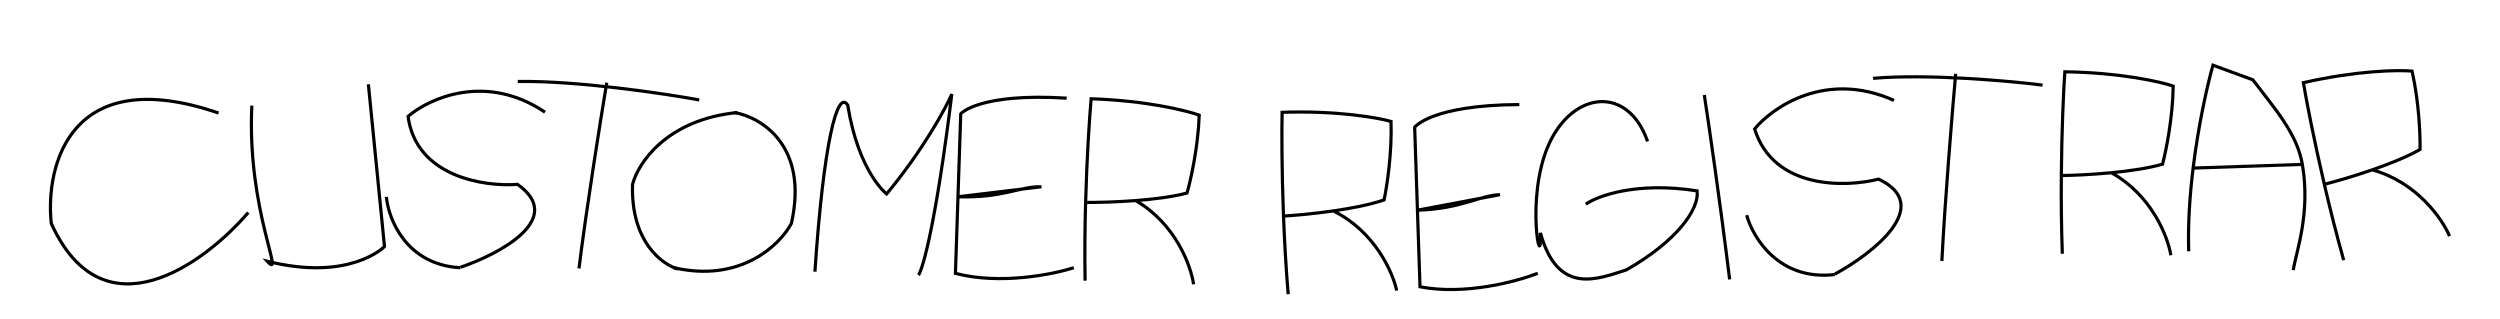 <svg width="783" height="100" viewBox="0 0 783 100" fill="none" xmlns="http://www.w3.org/2000/svg">
<rect width="783" height="100" fill="none"/>
<g filter="url(#filter0_d)">
<path d="M339.849 83.903C339.703 75.577 339.796 67.18 340.012 59.395M340.012 59.395C340.409 45.091 341.224 32.857 341.746 26.935C358.936 27.507 371.474 30.593 375.594 32.064C375.261 42.059 372.913 52.486 371.78 56.451C367.334 57.644 361.404 58.383 355.692 58.822M340.012 59.395C343.514 59.425 349.474 59.301 355.692 58.822M355.692 58.822C368.256 66.12 373.019 79.338 373.83 85.035" stroke="black"/>
<path d="M68.459 31.402C21.95 15.48 14.146 47.821 16.057 65.982C32.344 101.834 63.973 78.644 77.751 62.568" stroke="black"/>
<path d="M78.881 29.073C77.285 61.572 89.562 84.236 83.678 77.812C109.651 84.324 120.42 73.223 120.42 73.223L115.372 22.399" stroke="black"/>
<path d="M170.688 31.131C152.153 18.651 134.374 26.811 127.801 32.451C130.329 51.402 151.703 54.541 162.074 53.742C177.343 64.493 156.509 75.539 144.183 79.717" stroke="black"/>
<path d="M144.164 79.853C127.223 78.905 121.669 64.663 121.009 57.661" stroke="black"/>
<path d="M162.164 21.513C180.761 21.241 207.805 25.26 219.003 27.304" stroke="black"/>
<path d="M181.337 80.071C183.647 61.435 188.097 33.515 190.034 21.884" stroke="black"/>
<path d="M230.944 31.25C208.744 33.44 199.806 47.164 198.111 53.752C197.516 71.632 207.355 78.875 212.348 80.261" stroke="black"/>
<path d="M210.888 79.806C231.966 84.739 244.317 72.647 247.858 65.985C253.395 41.436 238.153 32.575 229.839 31.213" stroke="black"/>
<path d="M255.233 81.086C257.95 40.57 262.271 23.719 265.515 28.959C268.915 50.06 277.695 56.74 277.695 56.74C289.092 42.976 296.052 30.166 298.107 25.482C293.114 65.922 289.071 80.122 287.673 82.166" stroke="black"/>
<path d="M334.085 26.745C306.527 25.027 300.904 31.644 300.904 31.644C300.225 52.033 300.039 57.63 300.039 57.63M300.039 57.63C314.031 58.096 319.661 54.281 326.157 54.497L300.039 57.63ZM300.039 57.63C299.679 68.424 299.356 78.118 299.24 81.616C313.126 85.281 329.745 81.965 336.319 79.849" stroke="black"/>
<path d="M516.024 40.293C509.825 22.49 492.485 24.571 485.041 41.33C477.597 58.088 482.931 82.923 482.462 68.931C487.928 88.76 500.454 83.338 509.366 80.538C525.076 71.608 532.245 61.596 531.55 55.783C512.64 52.813 500.418 57.325 496.67 59.951" stroke="black"/>
<path d="M403.462 88.14C402.761 79.841 402.294 71.457 401.99 63.675M401.99 63.675C401.433 49.377 401.431 37.115 401.556 31.172C418.747 30.596 431.462 32.839 435.671 34.032C436.005 44.027 434.357 54.588 433.492 58.619C429.135 60.106 423.267 61.238 417.598 62.058M401.99 63.675C405.487 63.471 411.425 62.95 417.598 62.058M417.598 62.058C430.621 68.502 436.254 81.373 437.443 87.003" stroke="black"/>
<path d="M645.924 75.484C645.615 67.162 645.544 58.764 645.608 50.977M645.608 50.977C645.725 36.669 646.301 24.421 646.706 18.489C663.904 18.725 676.5 21.565 680.648 22.955C680.511 32.954 678.367 43.426 677.312 47.412C672.89 48.692 666.975 49.546 661.274 50.098M645.608 50.977C649.11 50.939 655.066 50.698 661.274 50.098M661.274 50.098C673.978 57.148 678.999 70.27 679.921 75.95" stroke="black"/>
<path d="M475.854 28.752C448.243 28.875 443.073 35.851 443.073 35.851C443.755 56.24 443.943 61.837 443.943 61.837M443.943 61.837C457.935 61.369 463.298 57.187 469.794 56.97L443.943 61.837ZM443.943 61.837C444.304 72.631 444.628 82.325 444.745 85.823C458.844 88.554 475.206 84.138 481.624 81.588" stroke="black"/>
<path d="M541.722 83.514C538.722 59.088 535.181 34.825 533.786 25.748" stroke="black"/>
<path d="M593.187 27.446C572.015 17.959 555.27 29.456 549.544 36.39C555.486 55.331 577.909 54.758 588.378 52.104C605.904 60.4 586.544 75.39 574.673 81.847" stroke="black"/>
<path d="M574.677 81.989C557.178 84.019 548.973 70.432 547.059 63.385" stroke="black"/>
<path d="M586.641 20.534C603.876 19.067 629.223 21.337 639.742 22.656" stroke="black"/>
<path d="M608.195 77.733C609.14 58.989 611.472 30.842 612.519 19.112" stroke="black"/>
<path d="M685.508 74.702C685.222 66.158 685.846 57.117 686.884 48.642M718.248 80.611C719.095 74.939 723.75 62.944 721.098 47.497M721.098 47.497C719.44 37.844 712.637 30.271 705.594 21.001L693.096 16.416C691.339 22.662 688.567 34.91 686.884 48.642M721.098 47.497C706.726 47.978 692.301 48.461 686.884 48.642" stroke="black"/>
<path d="M734.041 77.476C731.786 69.459 729.744 61.314 727.977 53.73M727.977 53.73C724.73 39.793 722.412 27.753 721.413 21.893C738.185 18.082 751.096 17.883 755.454 18.26C757.67 28.012 758.046 38.694 757.957 42.816C753.959 45.099 748.411 47.319 742.998 49.194M727.977 53.73C731.372 52.869 737.105 51.236 742.998 49.194M742.998 49.194C757.003 53.063 764.966 64.639 767.196 69.943" stroke="black"/>
</g>
<defs>
<filter id="filter0_d" x="10.484" y="13.761" width="761.219" height="82.504" filterUnits="userSpaceOnUse" color-interpolation-filters="sRGB">
<feFlood flood-opacity="0" result="BackgroundImageFix"/>
<feColorMatrix in="SourceAlpha" type="matrix" values="0 0 0 0 0 0 0 0 0 0 0 0 0 0 0 0 0 0 127 0"/>
<feOffset dy="4"/>
<feGaussianBlur stdDeviation="2"/>
<feColorMatrix type="matrix" values="0 0 0 0 0 0 0 0 0 0 0 0 0 0 0 0 0 0 0.25 0"/>
<feBlend mode="normal" in2="BackgroundImageFix" result="effect1_dropShadow"/>
<feBlend mode="normal" in="SourceGraphic" in2="effect1_dropShadow" result="shape"/>
</filter>
</defs>
</svg>
